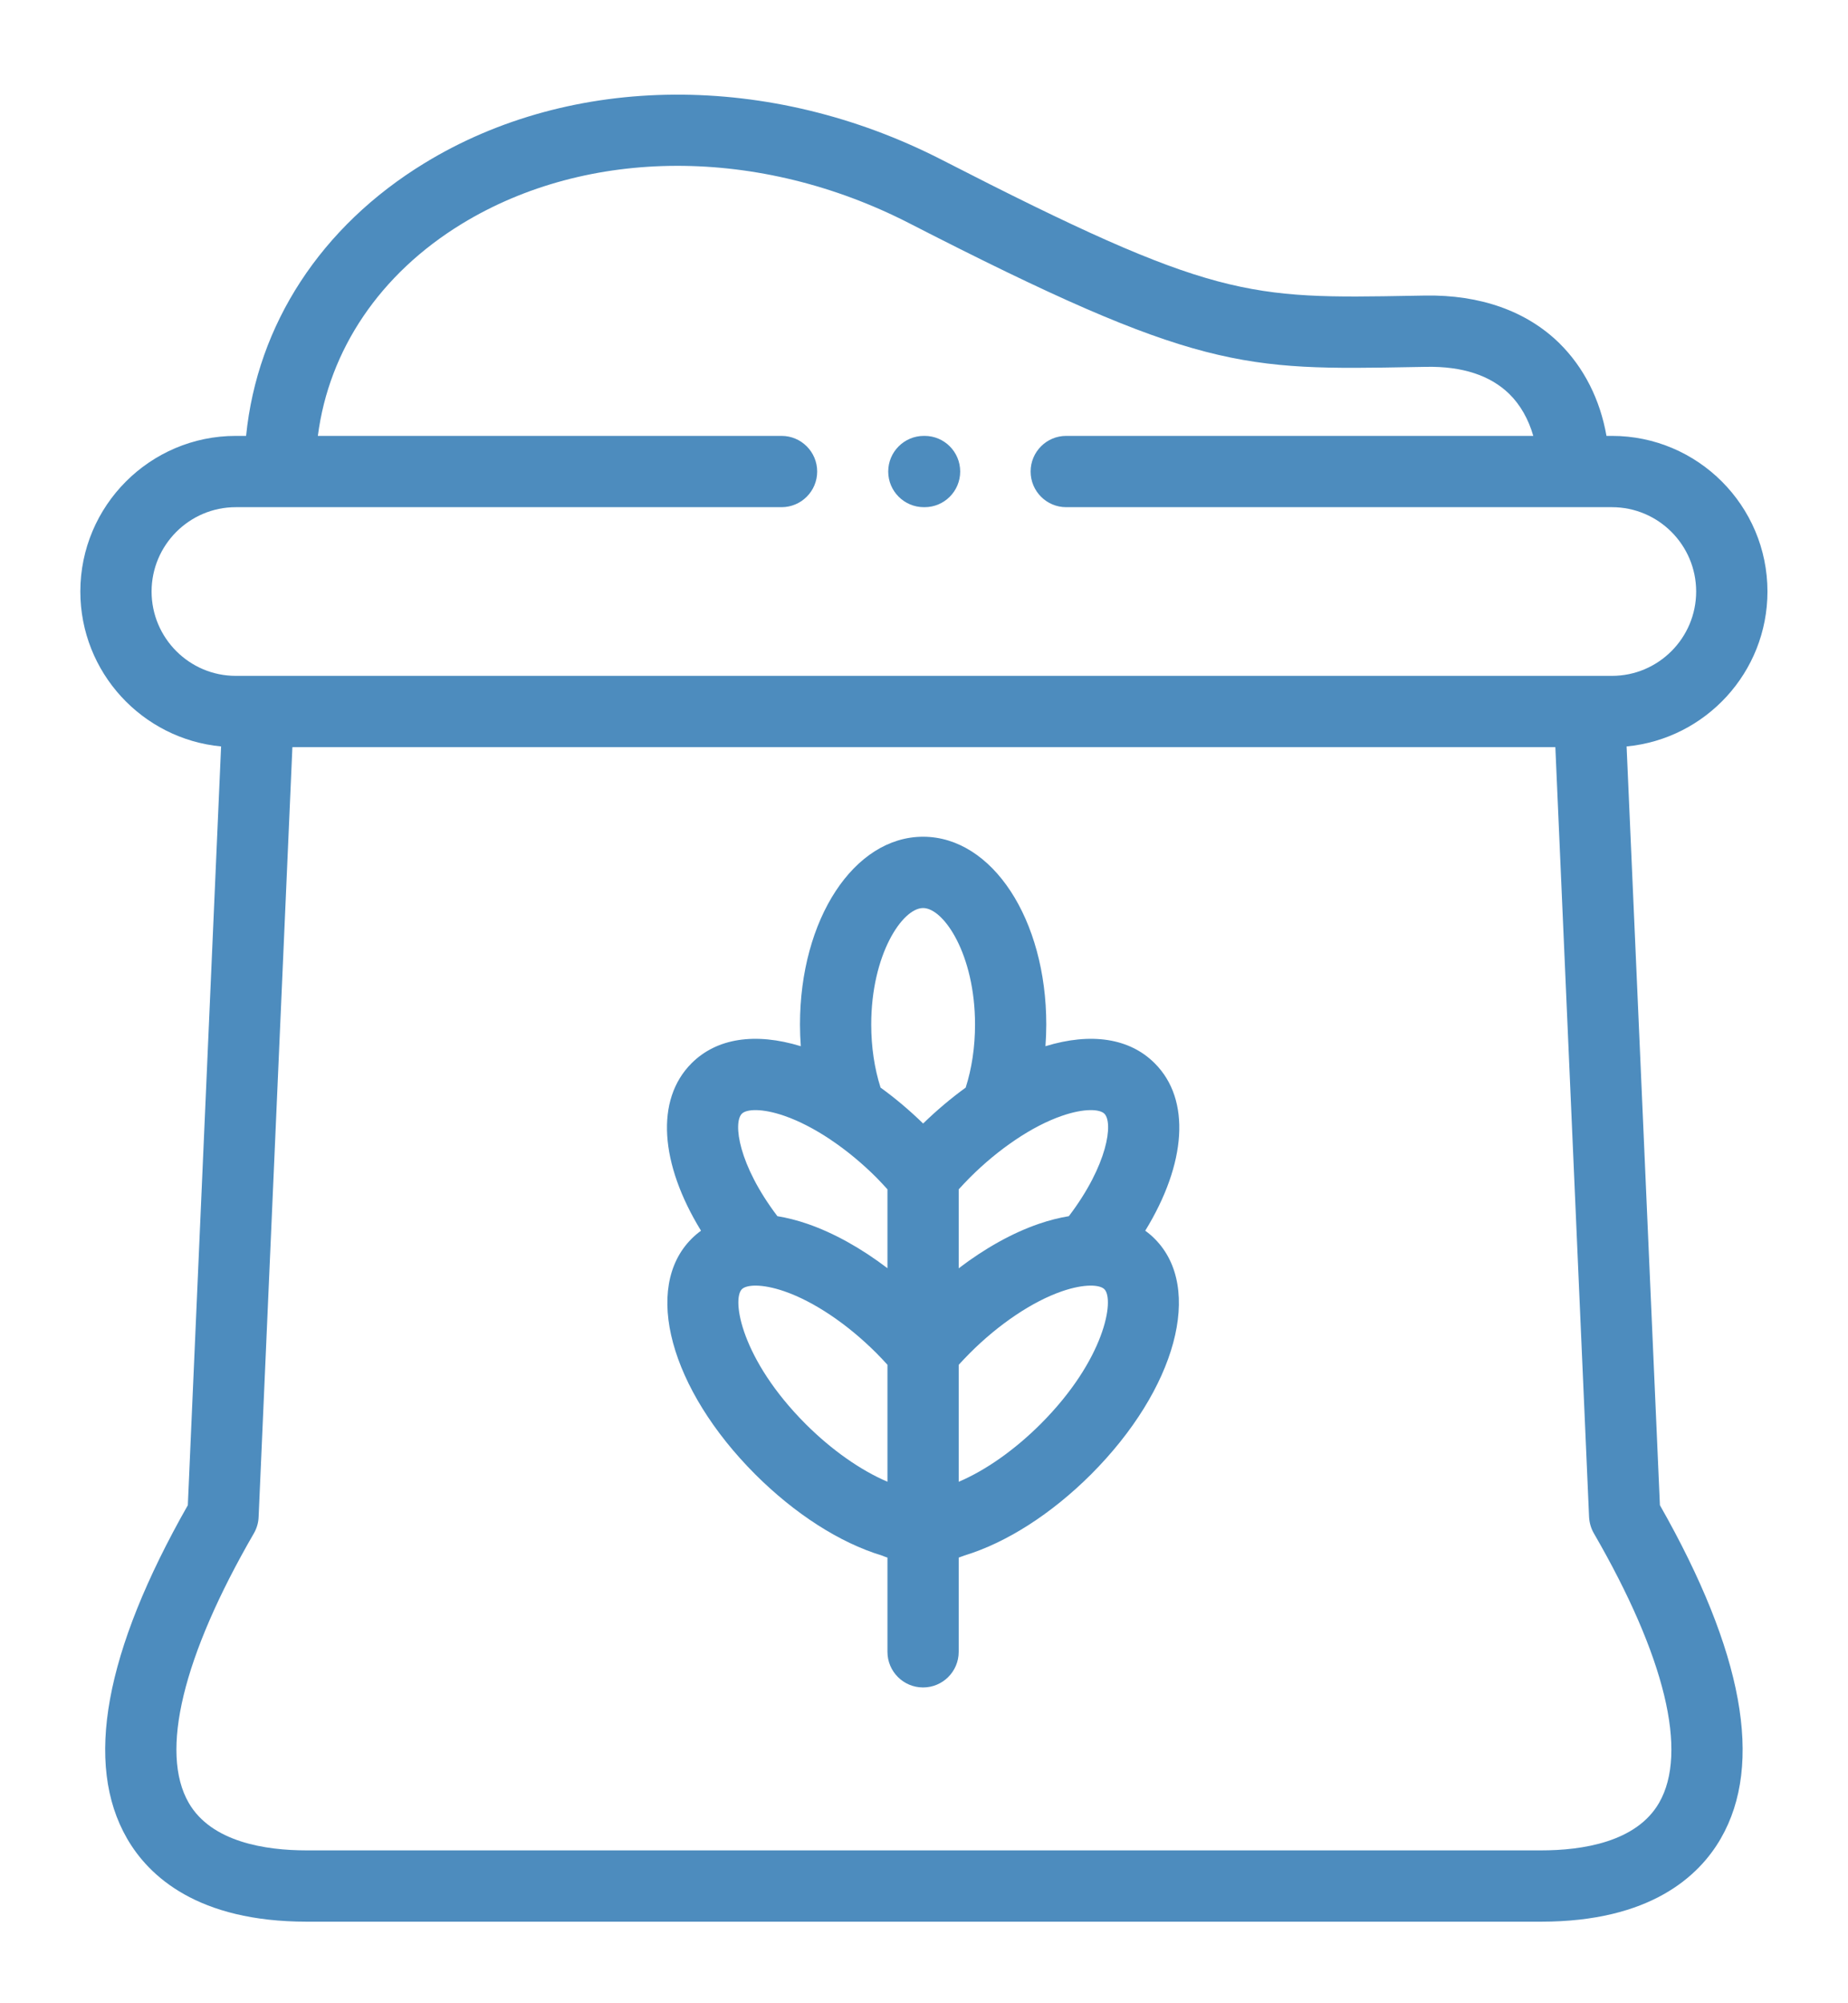 <svg width="36" height="39" viewBox="0 0 36 39" fill="none" xmlns="http://www.w3.org/2000/svg">
<path fill-rule="evenodd" clip-rule="evenodd" d="M31.687 14.532C33.224 14.387 34.431 13.09 34.431 11.516C34.431 9.845 33.072 8.486 31.402 8.486H31.295C31.171 7.778 30.855 7.153 30.377 6.682C29.739 6.056 28.835 5.736 27.76 5.754L27.526 5.758C24.313 5.816 23.645 5.829 18.348 3.112C15.004 1.397 11.142 1.421 8.27 3.176C6.251 4.409 5.012 6.317 4.794 8.486H4.593C2.924 8.486 1.565 9.845 1.565 11.516C1.565 13.09 2.771 14.387 4.307 14.532L3.659 29.304C2.036 32.159 1.638 34.341 2.474 35.791C2.9 36.531 3.854 37.412 5.976 37.412H30.021C32.143 37.412 33.097 36.531 33.523 35.791C34.359 34.341 33.959 32.158 32.336 29.304L31.687 14.532ZM2.953 11.516C2.953 10.611 3.689 9.874 4.593 9.874H15.225C15.608 9.874 15.919 9.563 15.919 9.18C15.919 8.797 15.608 8.486 15.225 8.486H6.192C6.408 6.81 7.402 5.333 8.993 4.36C11.456 2.856 14.798 2.851 17.714 4.347C23.322 7.223 24.218 7.207 27.551 7.146L27.785 7.142C28.487 7.129 29.033 7.308 29.404 7.672C29.618 7.882 29.777 8.164 29.869 8.486H20.77C20.387 8.486 20.077 8.797 20.077 9.18C20.077 9.563 20.387 9.874 20.77 9.874H31.402C32.306 9.874 33.042 10.611 33.042 11.516C33.042 12.421 32.306 13.158 31.402 13.158H4.593C3.689 13.158 2.953 12.421 2.953 11.516ZM32.32 35.098C31.879 35.863 30.826 36.024 30.021 36.024H5.976C5.171 36.024 4.118 35.863 3.676 35.098C3.108 34.112 3.558 32.248 4.946 29.851C5.002 29.754 5.034 29.645 5.038 29.534L5.696 14.546H30.299L30.956 29.534C30.962 29.645 30.993 29.754 31.049 29.851C32.437 32.248 32.889 34.112 32.32 35.098Z" fill="#4D8CBE"/>
<path fill-rule="evenodd" clip-rule="evenodd" d="M22.495 20.701C22.007 20.211 21.254 20.096 20.366 20.368C20.376 20.229 20.382 20.088 20.382 19.946C20.382 17.896 19.328 16.29 17.982 16.29C16.637 16.29 15.584 17.896 15.584 19.946C15.584 20.088 15.59 20.229 15.6 20.368C14.712 20.096 13.959 20.211 13.471 20.701C12.763 21.409 12.855 22.654 13.656 23.96C13.591 24.007 13.529 24.06 13.471 24.118C12.518 25.071 13.052 27.042 14.713 28.704C15.485 29.474 16.357 30.034 17.177 30.283C17.213 30.298 17.25 30.311 17.288 30.324V32.158C17.288 32.542 17.599 32.852 17.982 32.852C18.365 32.852 18.676 32.542 18.676 32.158V30.324C18.714 30.311 18.751 30.298 18.788 30.283C19.608 30.033 20.482 29.474 21.254 28.704C22.914 27.042 23.448 25.071 22.495 24.118C22.438 24.06 22.375 24.007 22.31 23.96C23.111 22.654 23.204 21.409 22.495 20.701ZM21.514 21.682C21.688 21.856 21.584 22.674 20.822 23.677C20.634 23.708 20.438 23.757 20.235 23.827C19.721 24.004 19.187 24.302 18.676 24.692V23.155C18.744 23.08 18.816 23.004 18.894 22.925C19.174 22.645 19.475 22.397 19.777 22.194C19.777 22.193 19.778 22.193 19.778 22.193C20.087 21.984 20.398 21.823 20.688 21.723C21.131 21.57 21.426 21.594 21.514 21.682ZM17.982 17.678C18.385 17.678 18.994 18.582 18.994 19.946C18.994 20.384 18.931 20.803 18.812 21.174C18.527 21.38 18.249 21.615 17.983 21.873C17.718 21.615 17.439 21.38 17.154 21.174C17.035 20.803 16.972 20.383 16.972 19.946C16.972 18.582 17.58 17.678 17.982 17.678ZM14.452 21.682C14.539 21.594 14.835 21.57 15.278 21.723C15.565 21.822 15.871 21.981 16.177 22.185C16.18 22.187 16.183 22.189 16.186 22.192C16.489 22.395 16.79 22.643 17.069 22.921C17.144 22.998 17.218 23.076 17.288 23.154V24.69C16.778 24.302 16.244 24.004 15.731 23.827C15.528 23.757 15.332 23.708 15.144 23.677C14.382 22.674 14.278 21.856 14.452 21.682ZM15.694 27.723C14.44 26.467 14.252 25.299 14.452 25.099C14.54 25.011 14.835 24.987 15.278 25.139C15.853 25.337 16.506 25.776 17.072 26.342C17.145 26.416 17.218 26.492 17.288 26.57V28.847C16.766 28.625 16.201 28.229 15.694 27.723ZM20.273 27.722C19.765 28.229 19.199 28.626 18.676 28.848V26.571C18.745 26.495 18.818 26.419 18.894 26.342C19.46 25.776 20.114 25.337 20.688 25.139C21.131 24.987 21.426 25.011 21.514 25.099C21.714 25.299 21.527 26.467 20.273 27.722Z" fill="#4D8CBE"/>
<path fill-rule="evenodd" clip-rule="evenodd" d="M17.998 9.874H18.012C18.395 9.874 18.705 9.563 18.705 9.18C18.705 8.797 18.395 8.486 18.012 8.486H17.998C17.614 8.486 17.303 8.797 17.303 9.18C17.303 9.563 17.614 9.874 17.998 9.874Z" fill="#4D8CBE"/>
</svg>
